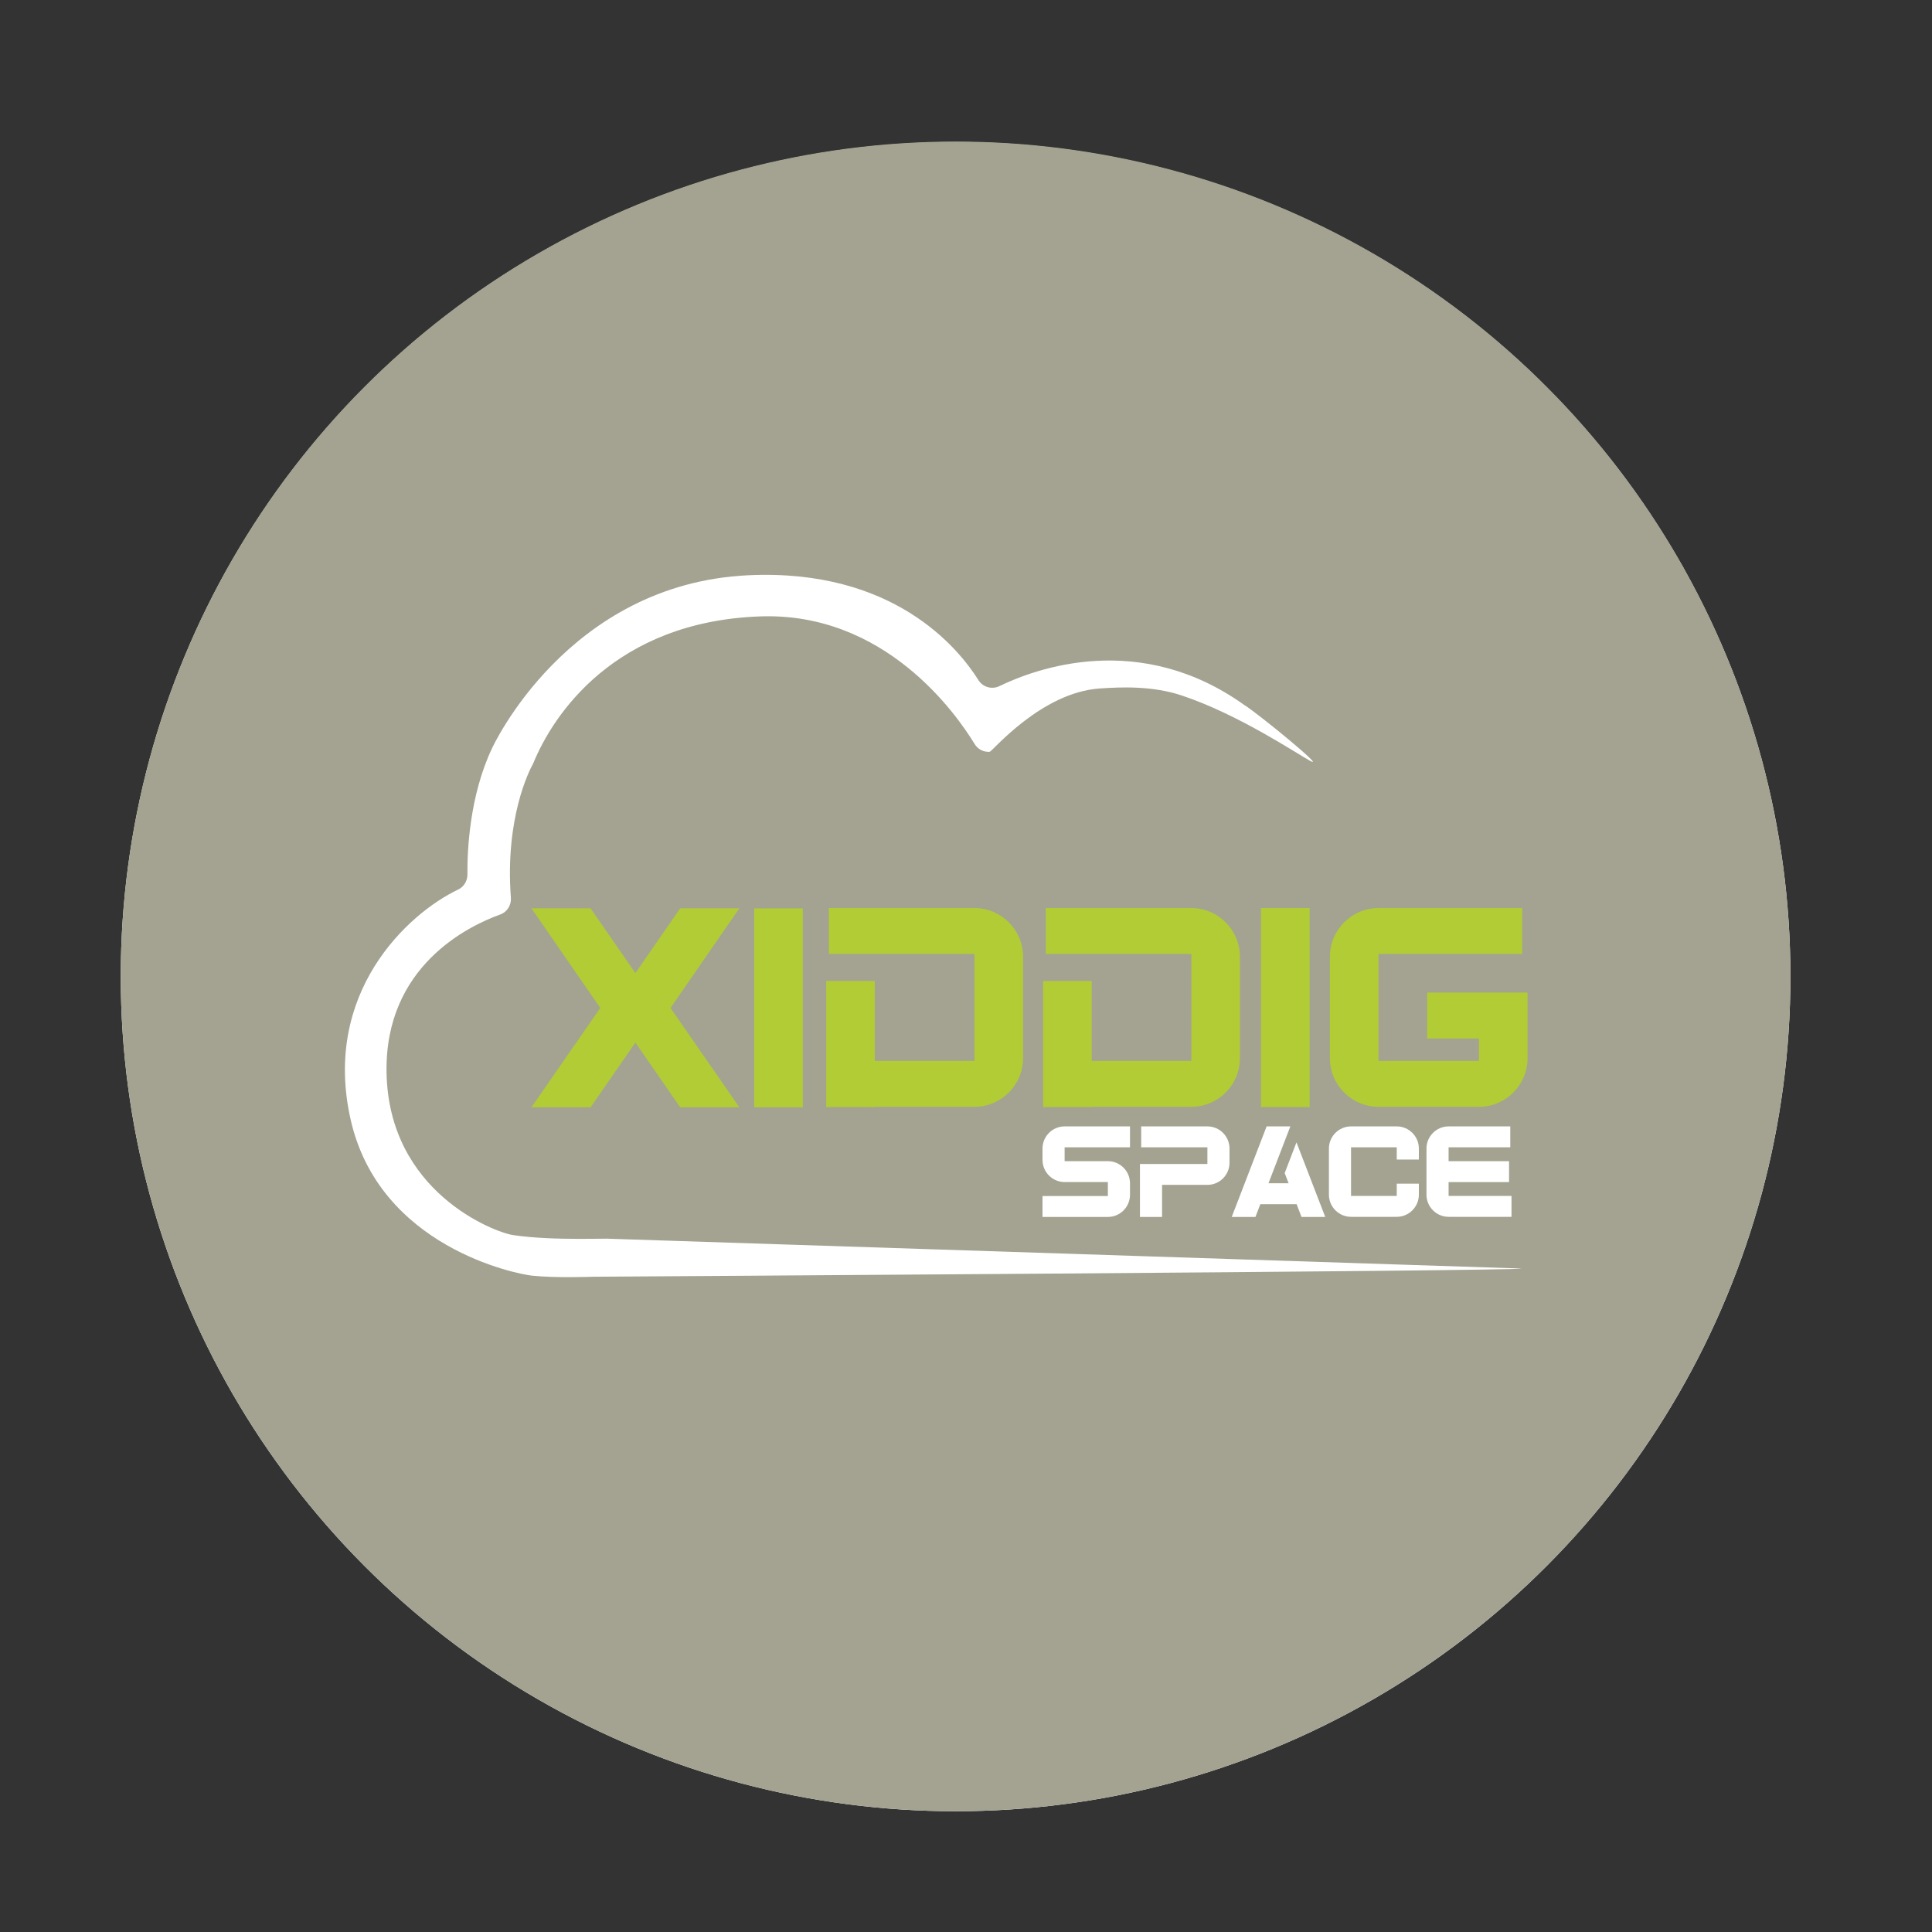 <?xml version="1.0" encoding="UTF-8" standalone="no"?>
<svg
   xmlns:dc="http://purl.org/dc/elements/1.1/"
   xmlns:cc="http://creativecommons.org/ns#"
   xmlns:rdf="http://www.w3.org/1999/02/22-rdf-syntax-ns#"
   xmlns:svg="http://www.w3.org/2000/svg"
   xmlns="http://www.w3.org/2000/svg"
   xmlns:sodipodi="http://sodipodi.sourceforge.net/DTD/sodipodi-0.dtd"
   xmlns:inkscape="http://www.inkscape.org/namespaces/inkscape"
   width="16"
   height="16"
   version="1.1"
   viewBox="0 0 16 16"
   id="svg8"
   sodipodi:docname="state-offline.svg"
   inkscape:export-filename="C:\Nextcloud\client-building\desktop\theme\colored\state-offline-16.png"
   inkscape:export-xdpi="96"
   inkscape:export-ydpi="96"
   inkscape:version="0.92.4 (5da689c313, 2019-01-14)">
  <rect x="0" y="0" width="16" height="16" fill="#333333" stroke="none"/>
  <defs
     id="defs12">
    <clipPath
       clipPathUnits="userSpaceOnUse"
       id="clipPath164">
      <circle
         inkscape:export-ydpi="300"
         inkscape:export-xdpi="300"
         inkscape:export-filename="nextcloud-icon.png"
         style="fill:url(#linearGradient168);fill-opacity:1;fill-rule:evenodd;stroke:none;stroke-width:0.482;stroke-miterlimit:4;stroke-dasharray:none;stroke-opacity:1"
         id="circle166"
         cx="384.1"
         cy="-384.1"
         r="384.1"
         transform="scale(1,-1)" />
    </clipPath>
    <clipPath
       clipPathUnits="userSpaceOnUse"
       id="clipPath26">
      <path
         d="M 0,425.197 H 425.197 V 0 H 0 Z"
         id="path24"
         inkscape:connector-curvature="0" />
    </clipPath>
  </defs>
  <sodipodi:namedview
     pagecolor="#ffffff"
     bordercolor="#666666"
     borderopacity="1"
     objecttolerance="10"
     gridtolerance="10"
     guidetolerance="10"
     inkscape:pageopacity="0"
     inkscape:pageshadow="2"
     inkscape:window-width="1920"
     inkscape:window-height="1001"
     id="namedview10"
     showgrid="false"
     inkscape:zoom="4"
     inkscape:cx="41.221482"
     inkscape:cy="15.974612"
     inkscape:window-x="-9"
     inkscape:window-y="-9"
     inkscape:window-maximized="1"
     inkscape:current-layer="svg8"
     scale-x="1" />
  <g
     id="g69-2"
     transform="matrix(0.018,0,0,-0.018,1,15)"
     clip-path="url(#clipPath164)"
     inkscape:export-xdpi="37.5"
     inkscape:export-ydpi="37.5">
    <g
       id="g911">
      <ellipse
         style="fill:none;stroke:#ffffff;stroke-width:1.25;stroke-opacity:1"
         ry="383.375"
         rx="383.475"
         transform="scale(1,-1)"
         cy="-384"
         cx="384.1"
         id="path874" />
      <rect
         transform="matrix(0.707,0.707,0.707,-0.707,0,0)"
         y="-271.06"
         x="271.998"
         height="542.12"
         width="542.12"
         id="rect876"
         style="fill:none;stroke:#ffffff;stroke-width:0.938;stroke-opacity:1" />
      <ellipse
         transform="scale(1,-1)"
         style="fill:none;stroke:#ffffff;stroke-width:0.884;stroke-opacity:1"
         ry="271.166"
         rx="271.237"
         cy="-383.575"
         cx="388.042"
         id="path874-2" />
    </g>
    <path
       d="M 768.2,0 H 0 v 768.2 h 768.2 z"
       style="fill:#a4a391;fill-opacity:1;fill-rule:nonzero;stroke:none;stroke-width:2.622"
       id="path12-4"
       inkscape:connector-curvature="0" />
    <path
       d="M 719.007,214.993 H 73.812 V 574.013 H 719.007 Z"
       style="fill:#a4a391;fill-opacity:1;fill-rule:nonzero;stroke:none;stroke-width:1.643"
       id="path12"
       inkscape:connector-curvature="0" />
    <g
       id="g14"
       transform="matrix(1.643,0,0,1.643,252.934,369.589)">
      <path
         d="M 0,0 19.284,-27.829 H 2.722 L -9.831,-9.68 -22.385,-27.829 H -38.946 L -19.662,0 -38.946,27.905 h 16.561 L -9.831,9.755 2.722,27.905 h 16.562 z"
         style="fill:#b2cc35;fill-opacity:1;fill-rule:nonzero;stroke:none"
         id="path16"
         inkscape:connector-curvature="0" />
    </g>
    <path
       d="m 313.804,323.88 h -22.358 v 91.544 h 22.358 z"
       style="fill:#b2cc35;fill-opacity:1;fill-rule:nonzero;stroke:none;stroke-width:1.643"
       id="path18"
       inkscape:connector-curvature="0" />
    <g
       id="g20"
       transform="matrix(1.643,0,0,1.643,49.409,-4.879)">
      <g
         id="g22"
         clip-path="url(#clipPath26)">
        <g
           id="g28"
           transform="translate(168.231,255.89)">
          <path
             d="m 0,0 h 40.76 c 7.487,0 13.613,-6.125 13.613,-13.612 v -28.434 c 0,-7.487 -6.126,-13.613 -13.613,-13.613 H 12.856 v -0.075 H -0.756 v 35.316 H 12.856 V -42.802 H 40.76 v 29.946 H 0 Z"
             style="fill:#b2cc35;fill-opacity:1;fill-rule:nonzero;stroke:none"
             id="path30-8"
             inkscape:connector-curvature="0" />
        </g>
        <g
           id="g32"
           transform="translate(228.96,255.89)">
          <path
             d="m 0,0 h 40.761 c 7.487,0 13.612,-6.125 13.612,-13.612 v -28.434 c 0,-7.487 -6.125,-13.613 -13.612,-13.613 H 12.856 v -0.075 H -0.756 v 35.316 h 13.612 v -22.384 h 27.905 v 29.946 H 0 Z"
             style="fill:#b2cc35;fill-opacity:1;fill-rule:nonzero;stroke:none"
             id="path34"
             inkscape:connector-curvature="0" />
        </g>
        <path
           d="M 302.85,200.156 H 289.238 V 255.89 H 302.85 Z"
           style="fill:#b2cc35;fill-opacity:1;fill-rule:nonzero;stroke:none"
           id="path36"
           inkscape:connector-curvature="0" />
        <g
           id="g38"
           transform="translate(363.877,232.22)">
          <path
             d="m 0,0 v -18.376 c 0,-7.487 -6.125,-13.613 -13.611,-13.613 h -28.132 c -7.486,0 -13.612,6.126 -13.612,13.613 v 28.434 c 0,7.486 6.126,13.612 13.612,13.612 H -1.512 V 10.814 h -40.231 v -29.946 h 28.132 v 6.276 h -14.52 V 0 Z"
             style="fill:#b2cc35;fill-opacity:1;fill-rule:nonzero;stroke:none"
             id="path40"
             inkscape:connector-curvature="0" />
        </g>
        <g
           id="g42"
           transform="translate(362.229,154.941)">
          <path
             d="m 0,0 -249.563,8.153 -6.635,0.217 c -0.175,0 -4.199,-0.059 -7.828,-0.056 -5.704,0.008 -12.588,0.183 -18.479,1.067 -5.071,0.761 -34.827,11.97 -35.369,45.601 -0.48,29.735 22.979,40.98 31.835,44.163 1.939,0.696 3.138,2.624 2.984,4.678 -1.674,22.361 5.177,35.662 6.138,37.405 0.081,0.145 0.146,0.283 0.209,0.436 5.429,13.248 22.605,39.487 63.426,40.956 34.943,1.257 54.914,-27.218 60.094,-35.74 0.888,-1.46 2.509,-2.296 4.214,-2.18 0.674,0.046 14.377,16.642 30.867,17.744 5.896,0.394 14.606,0.798 22.902,-1.963 15.831,-5.268 31.868,-16.059 35.989,-18.322 4.768,-2.617 -14.629,13.287 -18.42,15.624 -0.02,0.012 -0.031,0.018 -0.031,0.018 -29.281,20.95 -58.372,10.249 -68.568,5.302 -2.104,-1.021 -4.638,-0.321 -5.881,1.66 -5.666,9.028 -23.826,31.268 -64.416,29.38 -50.819,-2.364 -71.797,-48.456 -71.797,-48.456 -6.356,-13.394 -6.956,-28.88 -6.893,-35.337 0.017,-1.791 -0.986,-3.45 -2.604,-4.221 -14.218,-6.776 -38.127,-28.987 -30.094,-64.442 8.093,-35.722 46.467,-43.218 50.735,-43.669 6.773,-0.717 16.913,-0.313 17.161,-0.313 C -260.024,-2.295 0,-0.683 0,0"
             style="fill:#ffffff;fill-opacity:1;fill-rule:nonzero;stroke:none"
             id="path44"
             inkscape:connector-curvature="0" />
        </g>
        <g
           id="g46"
           transform="translate(234.24,179.164)">
          <path
             d="m 0,0 c -3.406,0 -6.193,2.787 -6.193,6.193 v 3.201 c 0,3.406 2.787,6.193 6.193,6.193 H 18.306 V 9.737 H 0 V 5.849 h 12.111 c 3.408,0 6.195,-2.787 6.195,-6.194 v -3.234 c 0,-3.406 -2.787,-6.193 -6.195,-6.193 H -6.193 v 5.849 H 12.111 V 0 Z"
             style="fill:#ffffff;fill-opacity:1;fill-rule:nonzero;stroke:none"
             id="path48"
             inkscape:connector-curvature="0" />
        </g>
        <g
           id="g50"
           transform="translate(255.675,194.751)">
          <path
             d="m 0,0 h 18.547 c 3.406,0 6.193,-2.787 6.193,-6.193 v -3.993 c 0,-3.406 -2.787,-6.193 -6.193,-6.193 H 5.85 v -8.98 h -6.194 v 14.83 H 18.547 V -5.85 H 0 Z"
             style="fill:#ffffff;fill-opacity:1;fill-rule:nonzero;stroke:none"
             id="path52"
             inkscape:connector-curvature="0" />
        </g>
        <g
           id="g54"
           transform="translate(290.805,194.751)">
          <path
             d="M 0,0 H 6.642 L 0.517,-15.932 h 5.642 l -1.1,2.857 3.302,8.601 8.052,-20.885 H 9.772 l -1.376,3.578 h -10.15 l -1.377,-3.578 h -6.64 z"
             style="fill:#ffffff;fill-opacity:1;fill-rule:nonzero;stroke:none"
             id="path56"
             inkscape:connector-curvature="0" />
        </g>
        <g
           id="g58"
           transform="translate(333.437,178.716)">
          <path
             d="m 0,0 v -3.098 c 0,-3.406 -2.787,-6.193 -6.193,-6.193 h -12.8 c -3.406,0 -6.194,2.787 -6.194,6.193 V 9.841 c 0,3.406 2.788,6.193 6.194,6.193 h 12.8 C -2.787,16.034 0,13.247 0,9.841 V 6.743 h -6.193 v 3.442 h -12.8 V -3.441 h 12.8 V 0 Z"
             style="fill:#ffffff;fill-opacity:1;fill-rule:nonzero;stroke:none"
             id="path60"
             inkscape:connector-curvature="0" />
        </g>
        <g
           id="g62"
           transform="translate(341.762,169.425)">
          <path
             d="m 0,0 c -3.406,0 -6.193,2.787 -6.193,6.193 v 12.939 c 0,3.406 2.787,6.193 6.193,6.193 H 17.272 V 19.476 H 0 V 15.587 H 16.929 V 9.738 H 0 V 5.85 H 17.617 V 0 Z"
             style="fill:#ffffff;fill-opacity:1;fill-rule:nonzero;stroke:none"
             id="path64"
             inkscape:connector-curvature="0" />
        </g>
      </g>
    </g>
  </g>
</svg>
